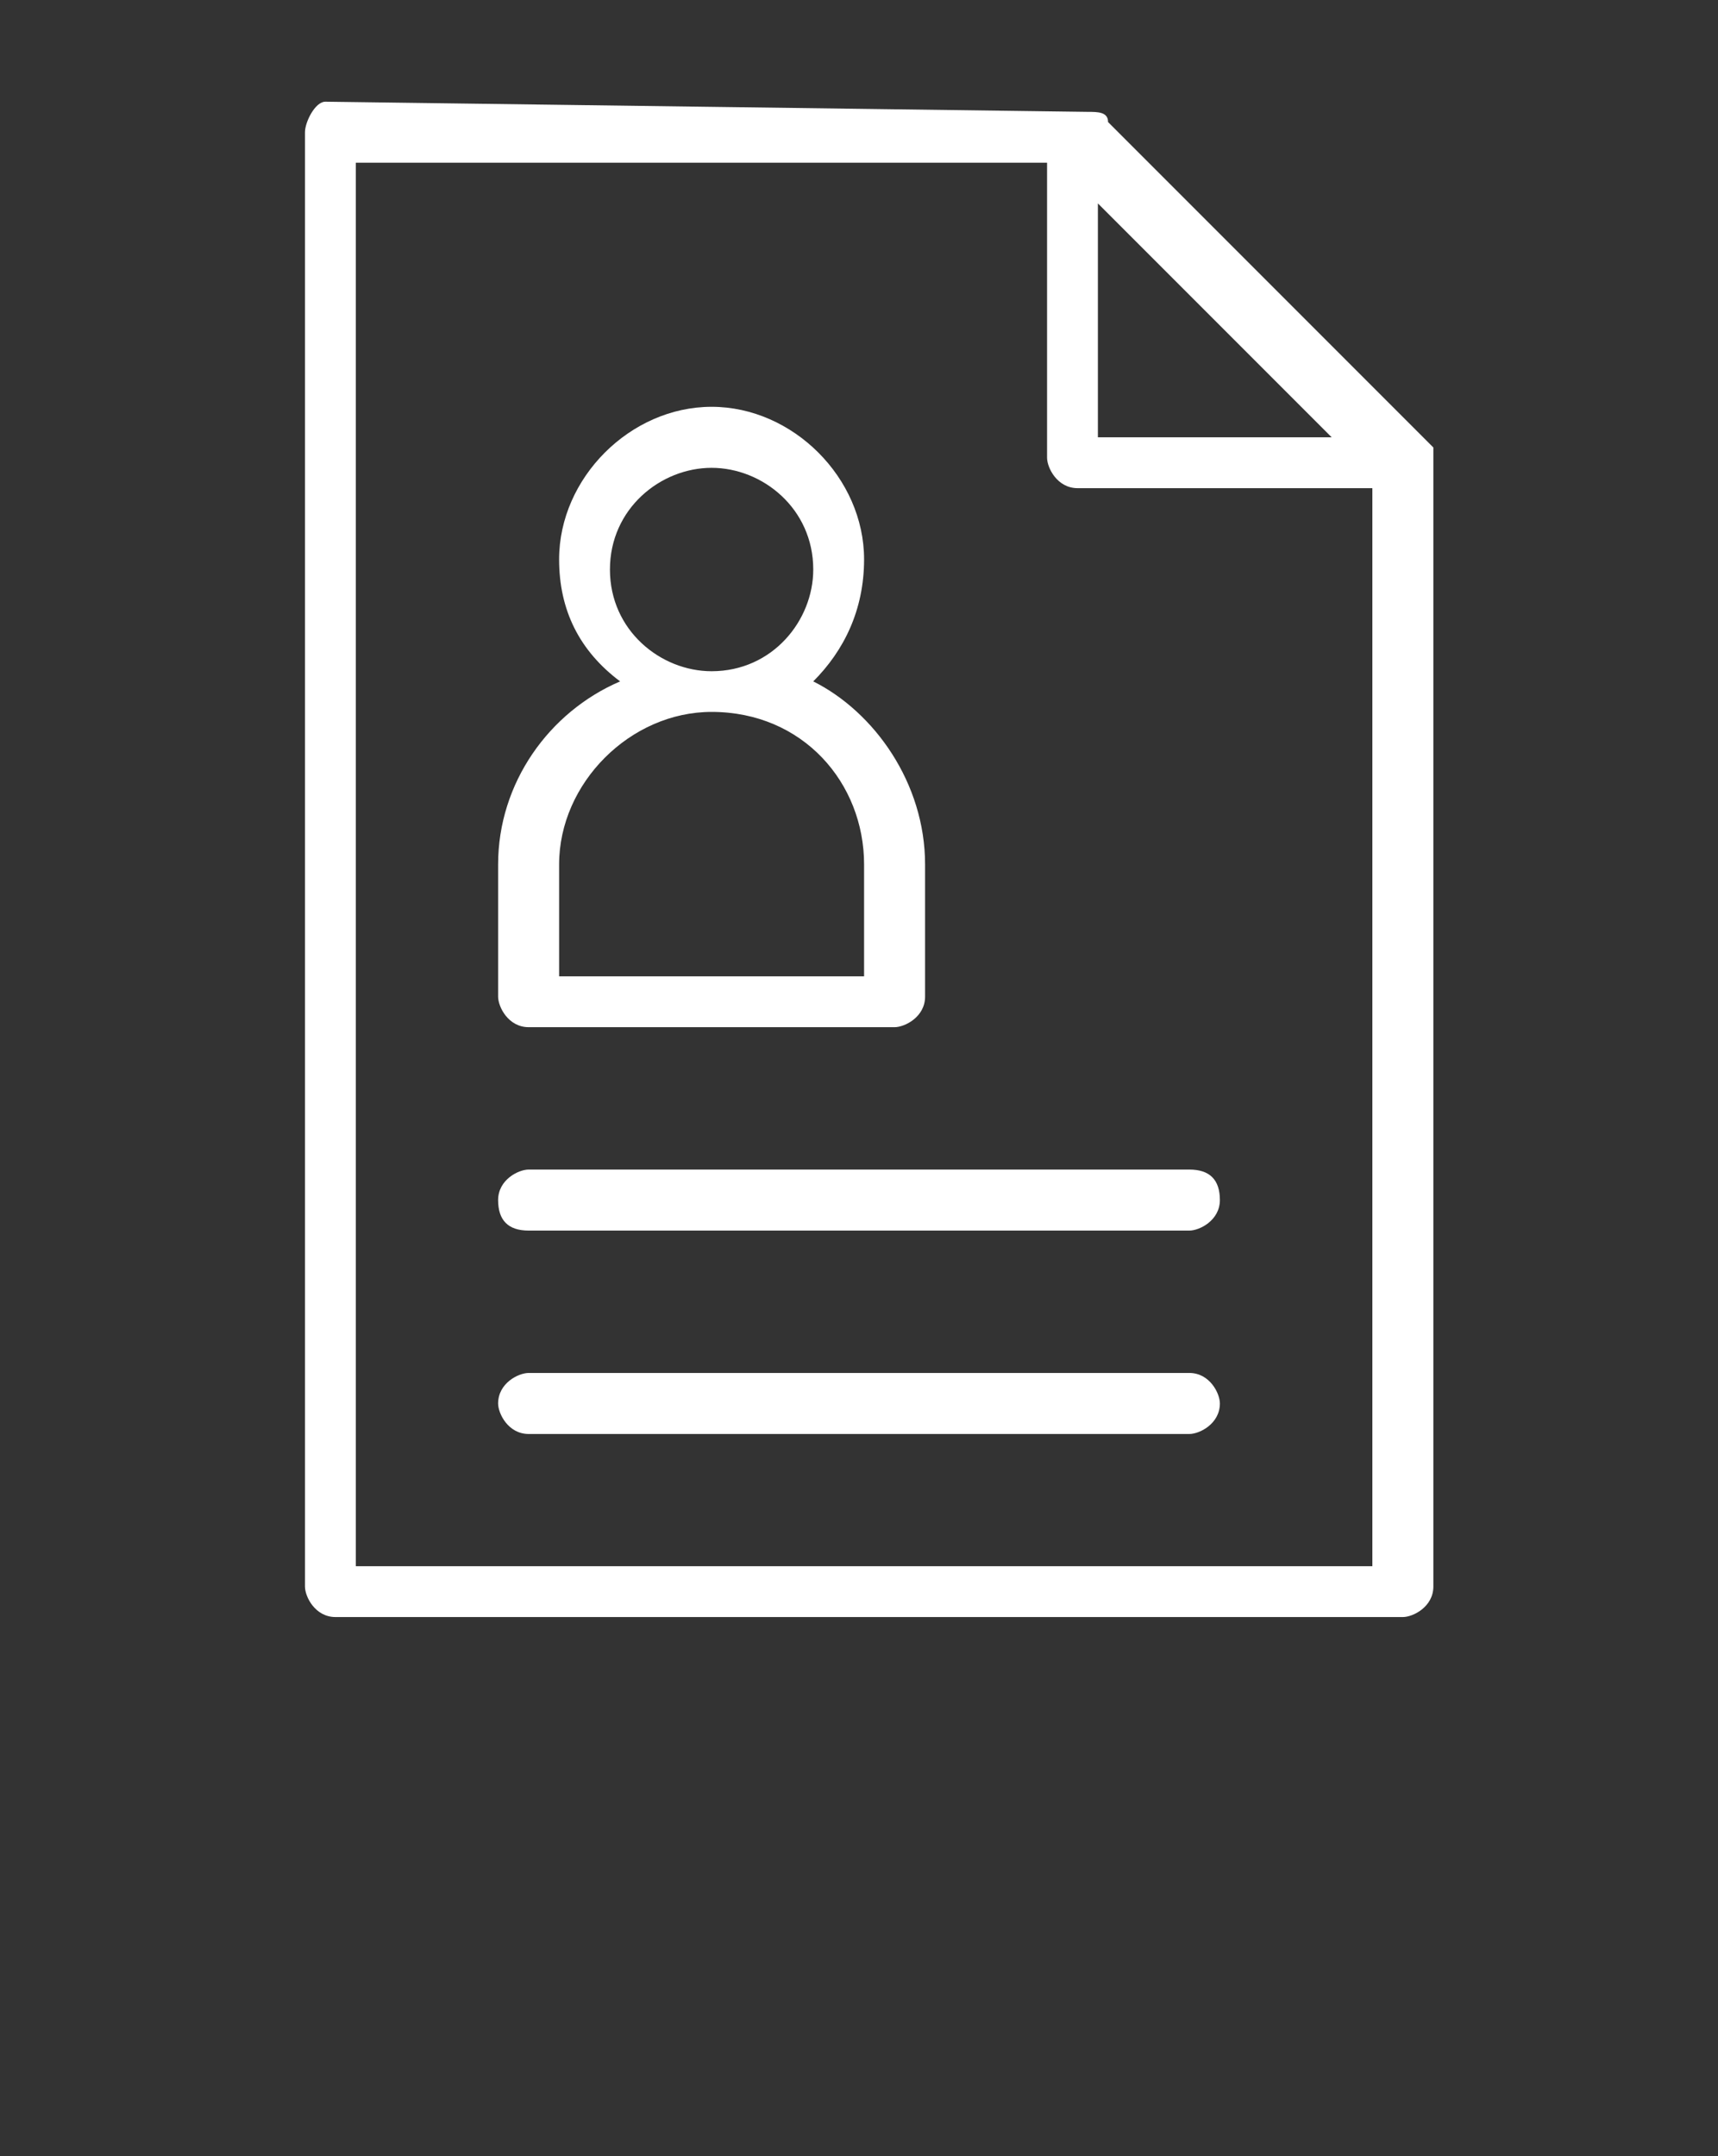<?xml version="1.0" encoding="utf-8"?>
<!-- Generator: Adobe Illustrator 24.1.2, SVG Export Plug-In . SVG Version: 6.00 Build 0)  -->
<svg version="1.1"
	 id="Layer_1" xmlns:cc="http://creativecommons.org/ns#" xmlns:dc="http://purl.org/dc/elements/1.1/" xmlns:inkscape="http://www.inkscape.org/namespaces/inkscape" xmlns:rdf="http://www.w3.org/1999/02/22-rdf-syntax-ns#" xmlns:sodipodi="http://sodipodi.sourceforge.net/DTD/sodipodi-0.dtd" xmlns:svg="http://www.w3.org/2000/svg"
	 xmlns="http://www.w3.org/2000/svg" xmlns:xlink="http://www.w3.org/1999/xlink" x="0px" y="0px" viewBox="0 0 16.9 21.2"
	 style="enable-background:new 0 0 16.9 21.2;" xml:space="preserve">
<rect x="0" y="0" width="16.9" height="21.2" fill="#333333" stroke="none"/>
<style type="text/css">
	.st0{fill:#FFFFFF;}
</style>
<g>
	<path class="st0" d="M3.2,1C3.1,1,3,1.2,3,1.3c0,0,0,0,0,0v14.3c0,0.1,0.1,0.3,0.3,0.3c0,0,0,0,0,0h10.5c0.1,0,0.3-0.1,0.3-0.3V4.5
		c0,0,0,0,0-0.1c0,0,0,0,0,0c0,0,0,0,0,0c0,0,0,0,0,0c0,0,0,0,0,0c0,0,0,0,0,0c0,0,0,0,0,0c0,0,0,0,0,0c0,0,0,0,0,0c0,0,0,0,0,0
		l-3.2-3.2c0-0.1-0.1-0.1-0.2-0.1h0L3.2,1z M3.5,1.6h6.8v2.9c0,0.1,0.1,0.3,0.3,0.3h2.9v10.6h-10L3.5,1.6z M10.8,2l2.3,2.3h-2.3V2z
		 M7,4C6.2,4,5.5,4.7,5.5,5.5c0,0.5,0.2,0.9,0.6,1.2C5.4,7,4.9,7.7,4.9,8.5v1.3c0,0.1,0.1,0.3,0.3,0.3c0,0,0,0,0,0h3.6
		c0.1,0,0.3-0.1,0.3-0.3V8.5c0-0.8-0.5-1.5-1.1-1.8C8.3,6.4,8.5,6,8.5,5.5C8.5,4.7,7.8,4,7,4z M7,4.6c0.5,0,1,0.4,1,1
		c0,0.5-0.4,1-1,1c0,0,0,0,0,0c0,0,0,0,0,0c-0.5,0-1-0.4-1-1C6,5,6.5,4.6,7,4.6z M7,7c0.9,0,1.5,0.7,1.5,1.5v1.1H5.5V8.5
		C5.5,7.7,6.2,7,7,7z M5.2,11.5c-0.1,0-0.3,0.1-0.3,0.3s0.1,0.3,0.3,0.3h6.5c0.1,0,0.3-0.1,0.3-0.3s-0.1-0.3-0.3-0.3H5.2z M5.2,13.5
		c-0.1,0-0.3,0.1-0.3,0.3c0,0.1,0.1,0.3,0.3,0.3h6.5c0.1,0,0.3-0.1,0.3-0.3c0-0.1-0.1-0.3-0.3-0.3H5.2z"/>
</g>
</svg>
